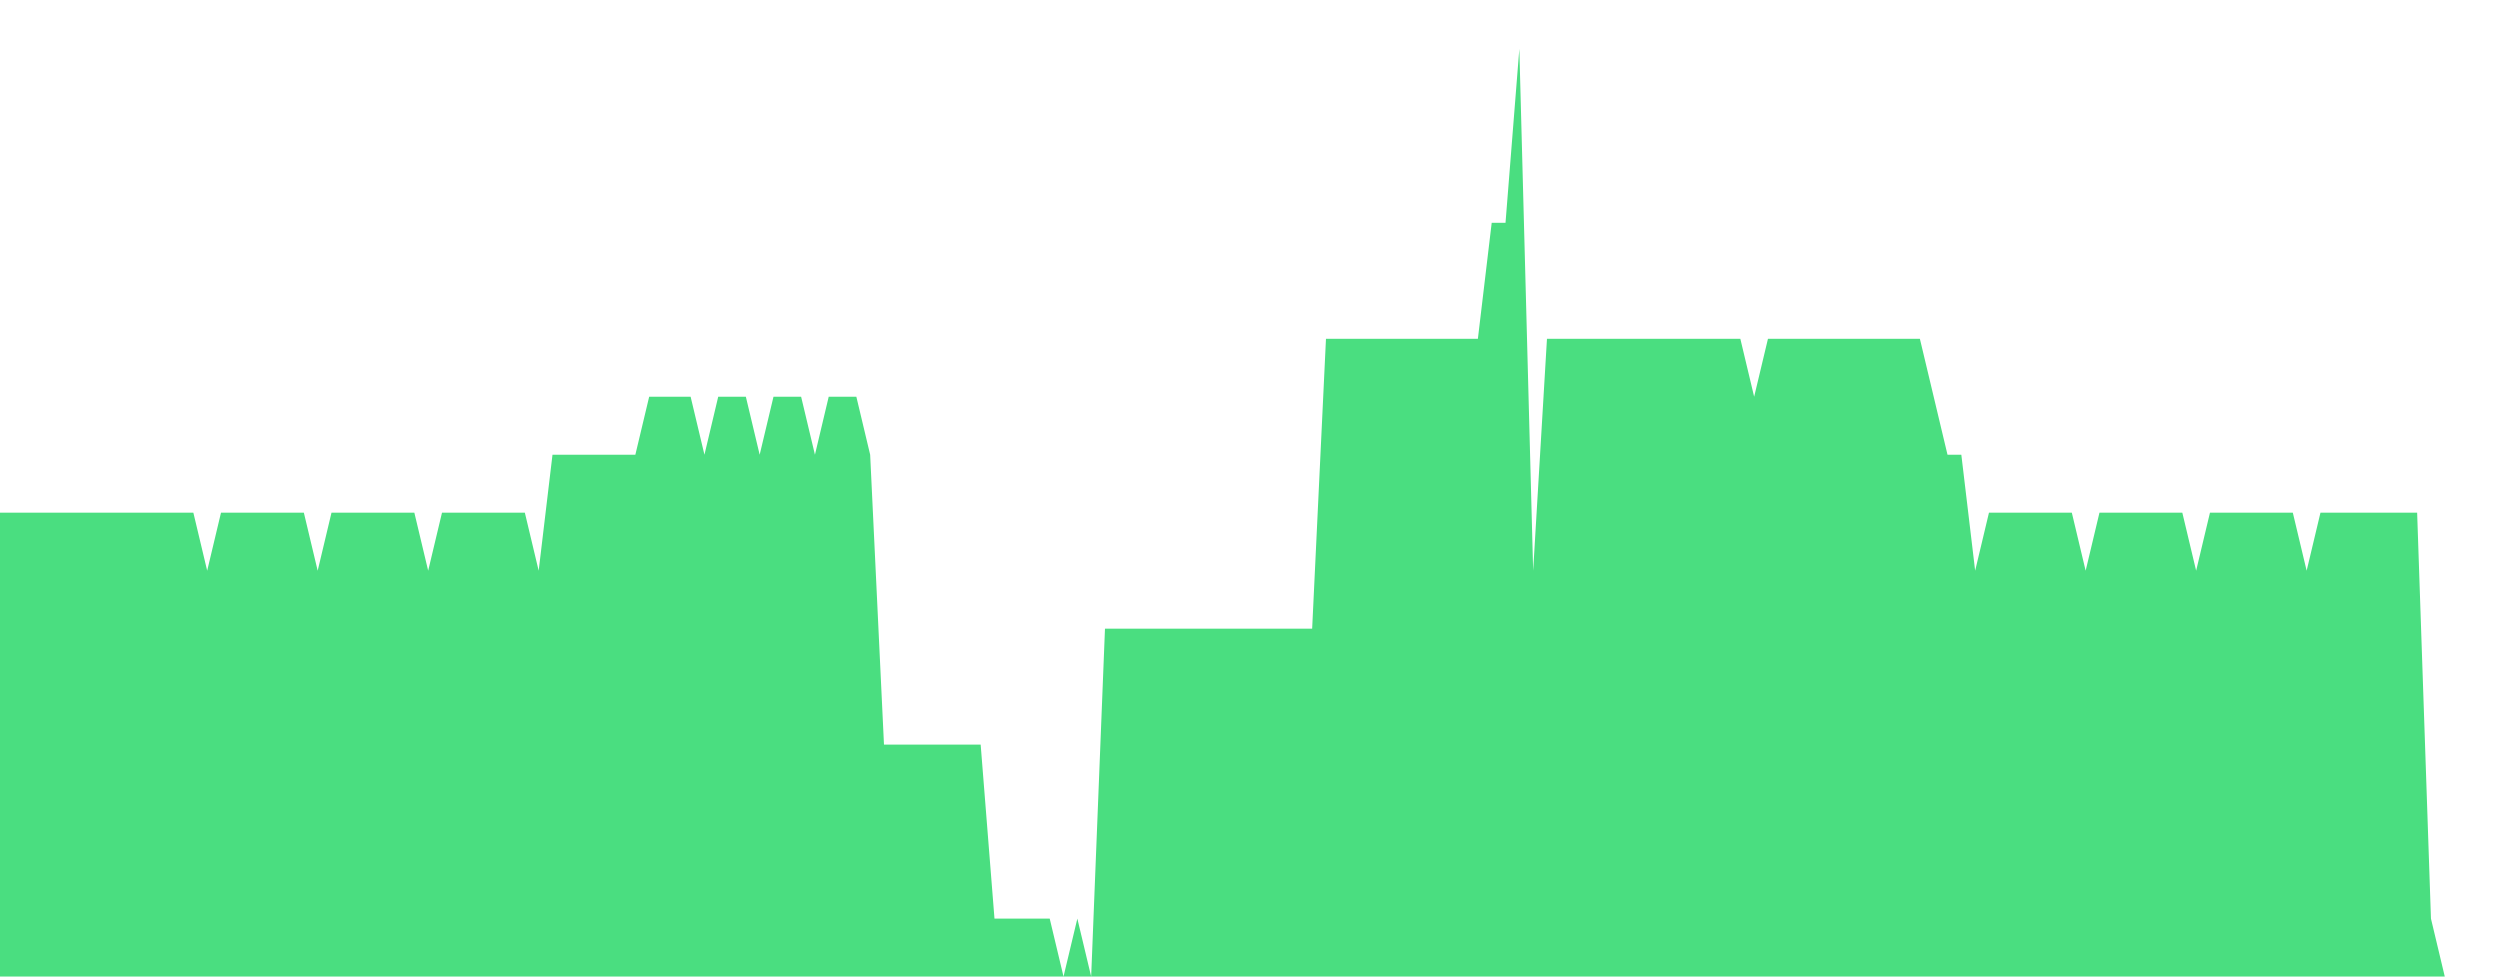 <svg class="main-svg" xmlns="http://www.w3.org/2000/svg" xmlns:xlink="http://www.w3.org/1999/xlink" width="512" height="200" viewBox="0 0 512 200" style=""><rect x="0" y="0" width="512" height="200" style="fill: rgb(0, 0, 0); fill-opacity: 0;"/><defs id="defs-e22df9"><g class="clips"><clipPath id="clipe22df9xyplot" class="plotclip"><rect width="512" height="200"/></clipPath><clipPath class="axesclip" id="clipe22df9x"><rect x="0" y="0" width="512" height="200"/></clipPath><clipPath class="axesclip" id="clipe22df9y"><rect x="0" y="0" width="512" height="200"/></clipPath><clipPath class="axesclip" id="clipe22df9xy"><rect x="0" y="0" width="512" height="200"/></clipPath></g><g class="gradients"/><g class="patterns"/></defs><g class="bglayer"><rect class="bg" x="0" y="0" width="512" height="200" style="fill: rgb(0, 0, 0); fill-opacity: 0; stroke-width: 0;"/></g><g class="layer-below"><g class="imagelayer"/><g class="shapelayer"/></g><g class="cartesianlayer"><g class="subplot xy"><g class="layer-subplot"><g class="shapelayer"/><g class="imagelayer"/></g><g class="minor-gridlayer"><g class="x"/><g class="y"/></g><g class="gridlayer"><g class="x"/><g class="y"/></g><g class="zerolinelayer"/><g class="layer-between"><g class="shapelayer"/><g class="imagelayer"/></g><path class="xlines-below"/><path class="ylines-below"/><g class="overlines-below"/><g class="xaxislayer-below"/><g class="yaxislayer-below"/><g class="overaxes-below"/><g class="overplot"><g class="xy" transform="" clip-path="url(#clipe22df9xyplot)"><g class="scatterlayer mlayer"><g class="trace scatter trace5ee2d5" style="stroke-miterlimit: 2;"><g class="fills"><g><path class="js-fill" d="M512,200L0,200L0,105L39.6,105L42.43,116.88L45.26,105L48.09,105L62.23,105L65.06,116.88L67.89,105L70.72,105L84.86,105L87.69,116.88L90.52,105L93.35,105L107.49,105L110.32,116.88L113.15,93.13L115.98,93.13L130.12,93.13L132.95,81.25L141.44,81.25L144.27,93.13L147.09,81.25L149.92,81.25L152.75,81.25L155.58,93.13L158.41,81.25L161.24,81.25L164.07,81.25L166.9,93.13L169.72,81.25L172.55,81.25L175.38,81.25L178.21,93.13L181.04,152.5L183.87,152.5L200.84,152.5L203.67,188.13L214.98,188.13L217.81,200L220.64,188.13L223.47,200L226.3,128.75L229.13,128.75L268.73,128.75L271.56,69.38L302.67,69.38L305.5,45.63L308.33,45.63L311.16,10L313.99,116.88L316.82,69.38L356.42,69.38L359.25,81.25L362.08,69.38L364.91,69.38L393.19,69.38L396.02,81.25L398.85,93.13L401.68,93.13L404.51,116.88L407.34,105L424.31,105L427.14,116.88L429.97,105L432.8,105L446.94,105L449.77,116.88L452.6,105L455.43,105L469.57,105L472.4,116.88L475.23,105L478.06,105L495.03,105L497.86,188.13L500.69,200L503.51,200L512,200" style="fill: rgb(74, 222, 128); fill-opacity: 1; stroke-width: 0;"/></g></g><g class="errorbars"/><g class="lines"><path class="js-line" d="M0,105L39.6,105L42.43,116.88L45.26,105L48.09,105L62.23,105L65.06,116.88L67.89,105L70.72,105L84.86,105L87.69,116.88L90.52,105L93.35,105L107.49,105L110.32,116.88L113.15,93.13L115.98,93.13L130.12,93.13L132.95,81.25L141.44,81.25L144.27,93.13L147.09,81.25L149.92,81.25L152.75,81.25L155.58,93.13L158.41,81.25L161.24,81.25L164.07,81.25L166.9,93.13L169.72,81.25L172.55,81.25L175.38,81.25L178.21,93.13L181.04,152.5L183.87,152.5L200.84,152.5L203.67,188.13L214.98,188.13L217.81,200L220.64,188.13L223.47,200L226.3,128.75L229.13,128.75L268.73,128.75L271.56,69.38L302.67,69.38L305.5,45.63L308.33,45.63L311.16,10L313.99,116.88L316.82,69.38L356.42,69.38L359.25,81.25L362.08,69.38L364.91,69.38L393.19,69.38L396.02,81.25L398.85,93.13L401.68,93.13L404.51,116.88L407.34,105L424.31,105L427.14,116.88L429.97,105L432.8,105L446.94,105L449.77,116.88L452.6,105L455.43,105L469.57,105L472.4,116.88L475.23,105L478.06,105L495.03,105L497.86,188.13L500.69,200L503.51,200L512,200" style="vector-effect: none; fill: none; stroke: rgb(255, 165, 0); stroke-opacity: 1; stroke-width: 0px; opacity: 1;"/></g><g class="points"/><g class="text"/></g></g></g></g><path class="xlines-above crisp" d="M0,0" style="fill: none;"/><path class="ylines-above crisp" d="M0,0" style="fill: none;"/><g class="overlines-above"/><g class="xaxislayer-above"/><g class="yaxislayer-above"/><g class="overaxes-above"/></g></g><g class="polarlayer"/><g class="smithlayer"/><g class="ternarylayer"/><g class="geolayer"/><g class="funnelarealayer"/><g class="pielayer"/><g class="iciclelayer"/><g class="treemaplayer"/><g class="sunburstlayer"/><g class="glimages"/><defs id="topdefs-e22df9"><g class="clips"/></defs><g class="layer-above"><g class="imagelayer"/><g class="shapelayer"/></g><g class="infolayer"><g class="g-gtitle"/></g></svg>